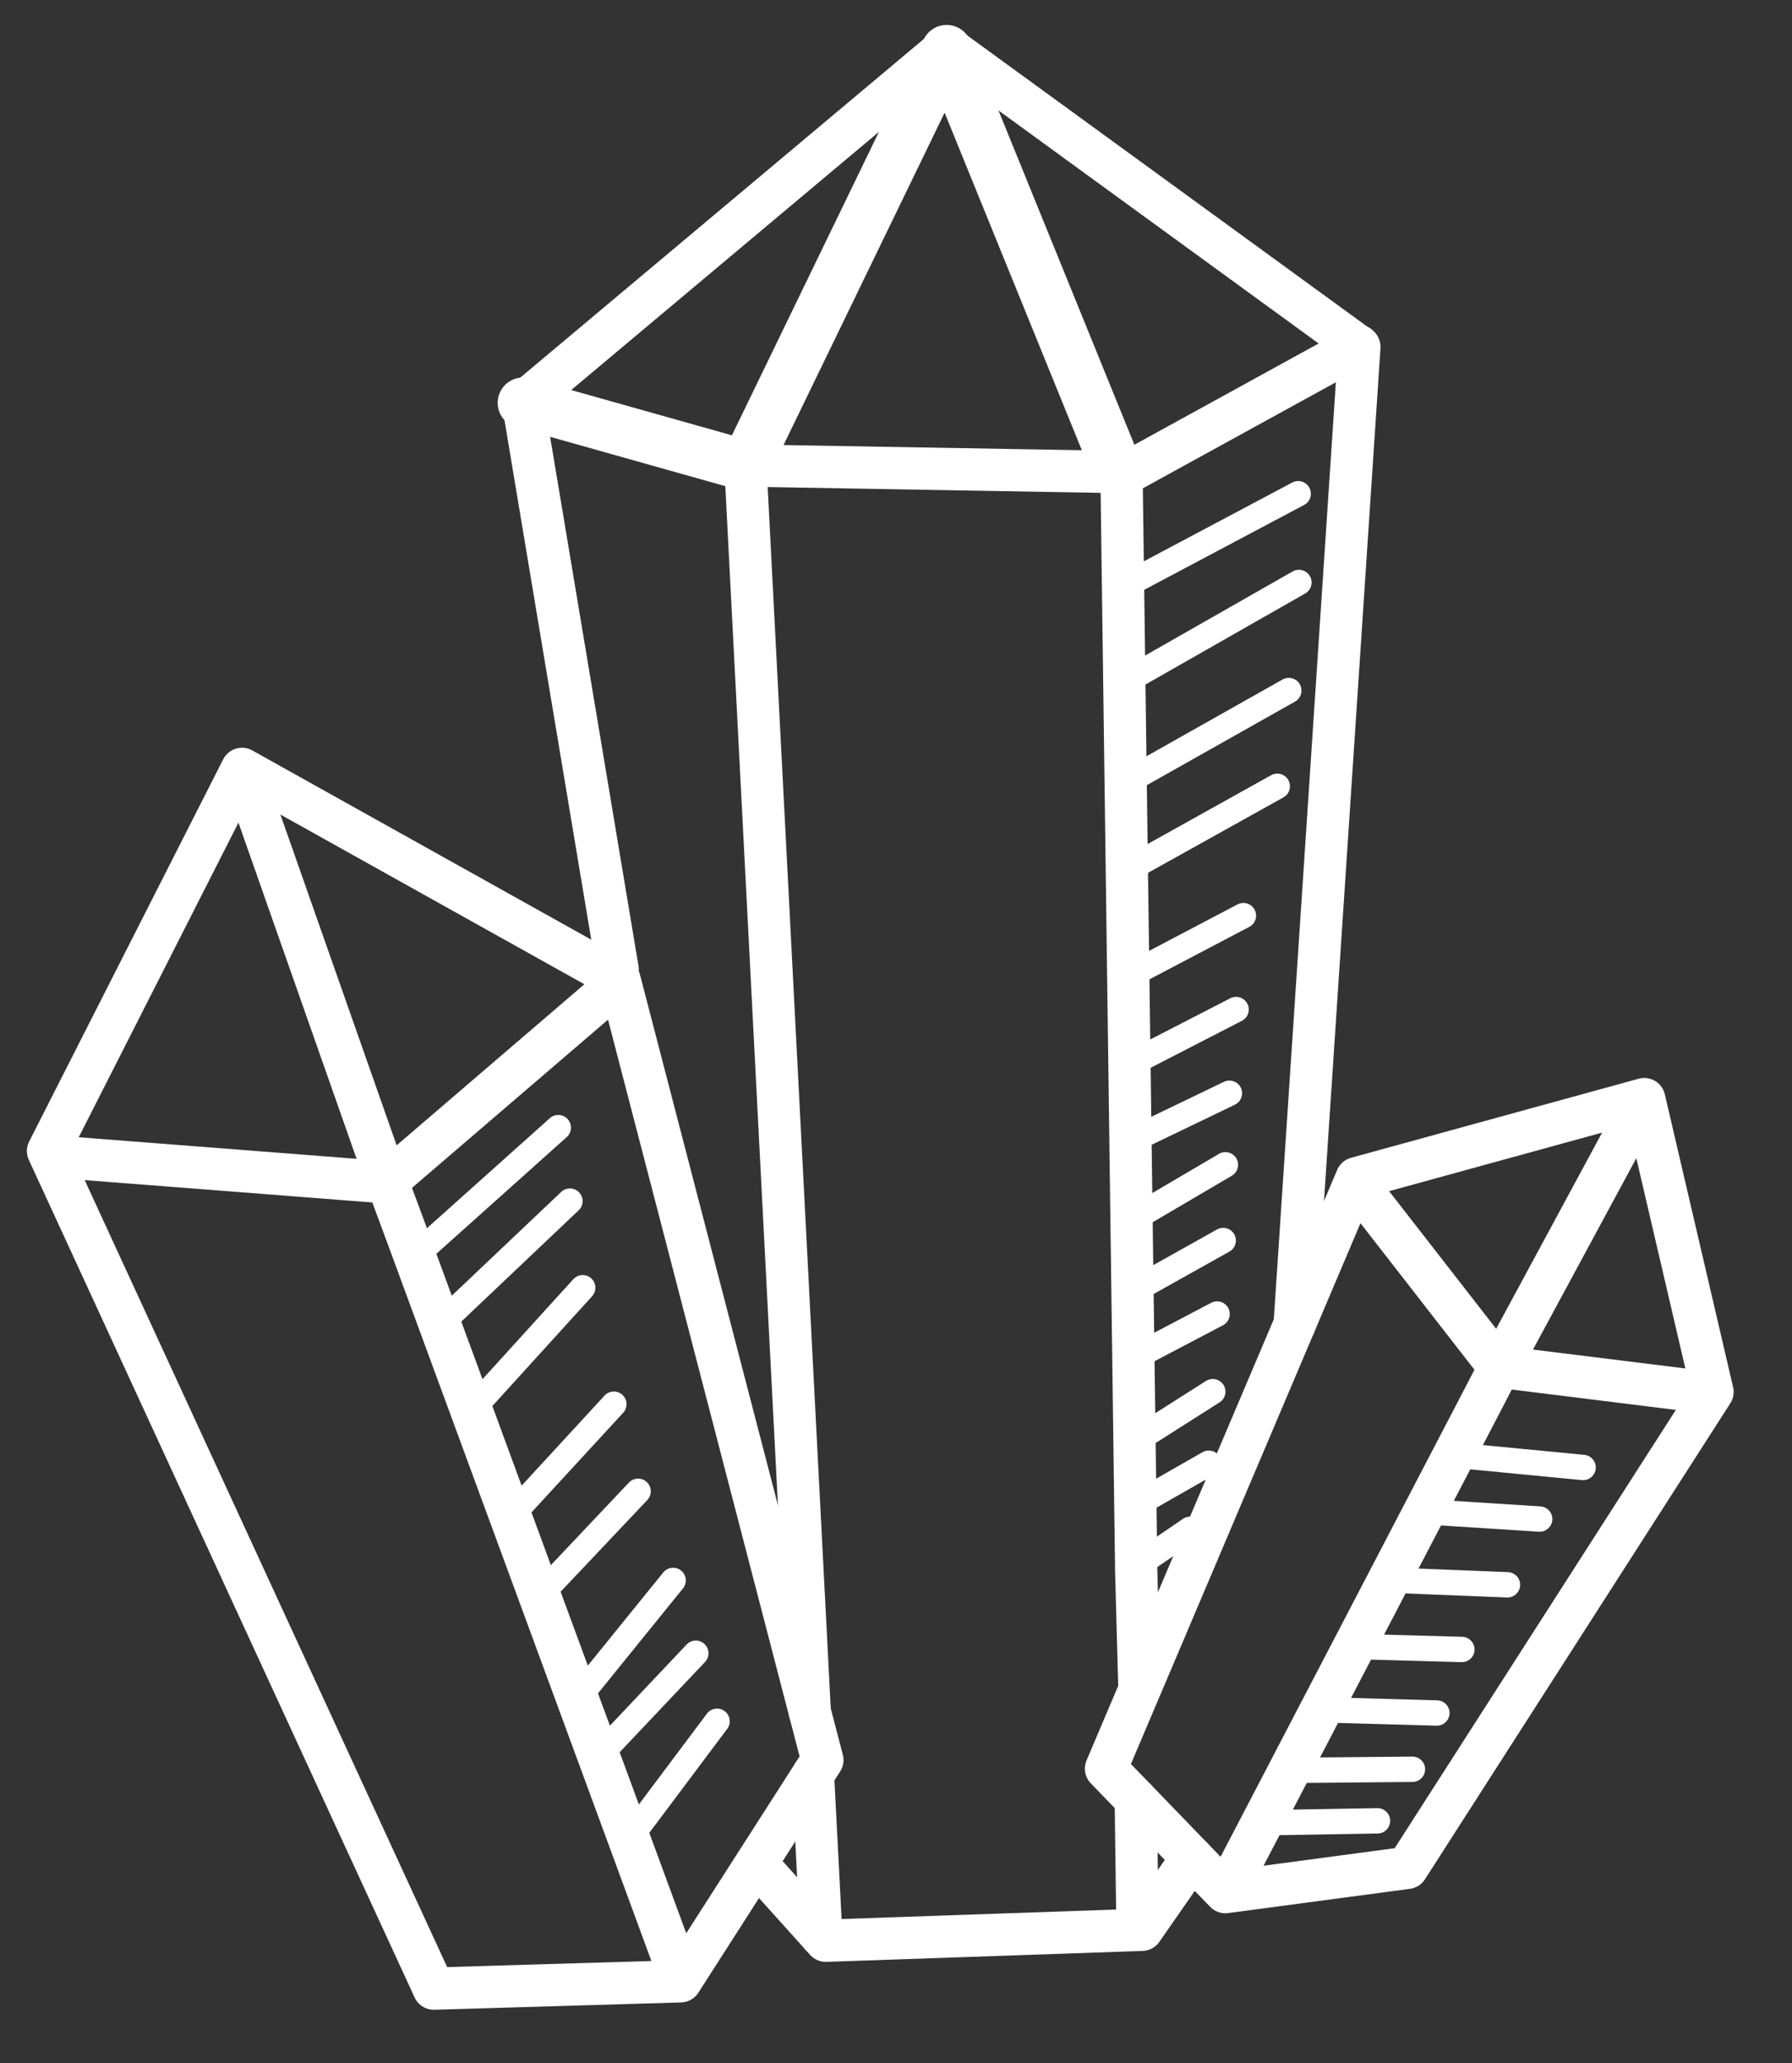 <svg width="106" height="122" viewBox="0 0 106 122" fill="none" xmlns="http://www.w3.org/2000/svg">
<rect x="0" y="0" width="106" height="122" fill="#333333" stroke="none"/>
<path d="M44.832 110.292L48.581 114.457L48.849 114.756L67.551 114.108L70.513 109.849" stroke="white" stroke-width="2.5" stroke-linecap="round" stroke-linejoin="round"/>
<path d="M76.581 78.31L80.41 20.513L80.055 20.26L56.002 2.758L55.587 3.147L55.806 2.965L30.938 23.822L36.536 57.326" stroke="white" stroke-width="2.5" stroke-linecap="round" stroke-linejoin="round"/>
<path d="M48.582 114.462L48.089 104.933" stroke="white" stroke-width="2.5" stroke-linecap="round" stroke-linejoin="round"/>
<path d="M47.898 101.205L44.092 27.525L66.133 27.91" stroke="white" stroke-width="2.5" stroke-linecap="round" stroke-linejoin="round"/>
<path d="M67.282 113.811L67.183 106.401" stroke="white" stroke-width="2.5" stroke-linecap="round" stroke-linejoin="round"/>
<path d="M67.389 99.496L67.211 92.977L67.162 89.354L67.112 85.598L66.51 40.676L66.341 28.141L80.262 20.494L80.347 20.447" stroke="white" stroke-width="2.5" stroke-linecap="round" stroke-linejoin="round"/>
<path d="M30.939 23.821L44.096 27.524L55.996 2.974L66.135 27.908" stroke="white" stroke-width="3" stroke-linecap="round" stroke-linejoin="round"/>
<path d="M76.79 29.194L66.432 34.691" stroke="white" stroke-width="1.5" stroke-linecap="round" stroke-linejoin="round"/>
<path d="M76.833 34.441L66.568 40.291" stroke="white" stroke-width="1.5" stroke-linecap="round" stroke-linejoin="round"/>
<path d="M76.234 40.832L66.588 46.271" stroke="white" stroke-width="1.5" stroke-linecap="round" stroke-linejoin="round"/>
<path d="M75.554 46.493L66.662 51.446" stroke="white" stroke-width="1.5" stroke-linecap="round" stroke-linejoin="round"/>
<path d="M73.55 54.141L66.841 57.666" stroke="white" stroke-width="1.5" stroke-linecap="round" stroke-linejoin="round"/>
<path d="M73.117 59.694L66.915 62.886" stroke="white" stroke-width="1.5" stroke-linecap="round" stroke-linejoin="round"/>
<path d="M72.721 64.644L66.861 67.466" stroke="white" stroke-width="1.5" stroke-linecap="round" stroke-linejoin="round"/>
<path d="M72.485 68.874L67.02 72.085" stroke="white" stroke-width="1.5" stroke-linecap="round" stroke-linejoin="round"/>
<path d="M72.355 73.352L66.987 76.356" stroke="white" stroke-width="1.5" stroke-linecap="round" stroke-linejoin="round"/>
<path d="M71.993 77.698L67.146 80.245" stroke="white" stroke-width="1.5" stroke-linecap="round" stroke-linejoin="round"/>
<path d="M71.737 82.289L67.208 85.168" stroke="white" stroke-width="1.5" stroke-linecap="round" stroke-linejoin="round"/>
<path d="M71.502 86.52L67.369 88.881" stroke="white" stroke-width="1.5" stroke-linecap="round" stroke-linejoin="round"/>
<path d="M70.404 90.426L67.298 92.54" stroke="white" stroke-width="1.5" stroke-linecap="round" stroke-linejoin="round"/>
<path d="M48.645 104.072L48.092 104.933L40.256 117.154L25.661 117.587L2.841 68.061L14.316 45.465L36.641 57.925L47.899 101.206L47.899 101.208L48.645 104.072Z" stroke="white" stroke-width="2.5" stroke-linecap="round" stroke-linejoin="round"/>
<path d="M3.051 68.374L22.832 69.91L36.559 58.137" stroke="white" stroke-width="2.5" stroke-linecap="round" stroke-linejoin="round"/>
<path d="M14.377 45.651L22.755 69.481L24.196 73.365L40.23 116.95" stroke="white" stroke-width="2.5" stroke-linecap="round" stroke-linejoin="round"/>
<path d="M33.023 66.677L24.712 74.115" stroke="white" stroke-width="1.5" stroke-linecap="round" stroke-linejoin="round"/>
<path d="M33.711 71.023L26.377 77.975" stroke="white" stroke-width="1.5" stroke-linecap="round" stroke-linejoin="round"/>
<path d="M34.468 76.143L27.634 83.663" stroke="white" stroke-width="1.5" stroke-linecap="round" stroke-linejoin="round"/>
<path d="M36.31 83.03L30.221 89.642" stroke="white" stroke-width="1.5" stroke-linecap="round" stroke-linejoin="round"/>
<path d="M37.745 88.181L31.977 94.279" stroke="white" stroke-width="1.5" stroke-linecap="round" stroke-linejoin="round"/>
<path d="M39.816 93.45L34.111 100.493" stroke="white" stroke-width="1.5" stroke-linecap="round" stroke-linejoin="round"/>
<path d="M41.159 97.757L35.391 103.854" stroke="white" stroke-width="1.5" stroke-linecap="round" stroke-linejoin="round"/>
<path d="M42.415 101.778L37.084 108.889" stroke="white" stroke-width="1.5" stroke-linecap="round" stroke-linejoin="round"/>
<path d="M101.298 82.302L83.237 110.446L72.482 111.882L70.513 109.846L70.395 109.723L67.183 106.4L65.422 104.58L67.105 100.618L76.098 79.439L76.576 78.312L80.247 69.665L97.26 64.99L101.298 82.302Z" stroke="white" stroke-width="2.5" stroke-linecap="round" stroke-linejoin="round"/>
<path d="M80.184 69.918L88.657 80.809L101.151 82.357" stroke="white" stroke-width="2.5" stroke-linecap="round" stroke-linejoin="round"/>
<path d="M97.194 65.109L88.842 80.57L87.516 83.128L72.575 111.774" stroke="white" stroke-width="2.5" stroke-linecap="round" stroke-linejoin="round"/>
<path d="M93.643 86.772L86.033 86.038" stroke="white" stroke-width="1.5" stroke-linecap="round" stroke-linejoin="round"/>
<path d="M91.074 89.822L84.397 89.394" stroke="white" stroke-width="1.5" stroke-linecap="round" stroke-linejoin="round"/>
<path d="M89.169 93.709L82.275 93.434" stroke="white" stroke-width="1.5" stroke-linecap="round" stroke-linejoin="round"/>
<path d="M86.472 97.533L80.317 97.362" stroke="white" stroke-width="1.5" stroke-linecap="round" stroke-linejoin="round"/>
<path d="M84.994 101.29L78.305 101.102" stroke="white" stroke-width="1.5" stroke-linecap="round" stroke-linejoin="round"/>
<path d="M83.548 104.616L76.275 104.683" stroke="white" stroke-width="1.5" stroke-linecap="round" stroke-linejoin="round"/>
<path d="M81.482 107.665L74.805 107.779" stroke="white" stroke-width="1.5" stroke-linecap="round" stroke-linejoin="round"/>
</svg>
